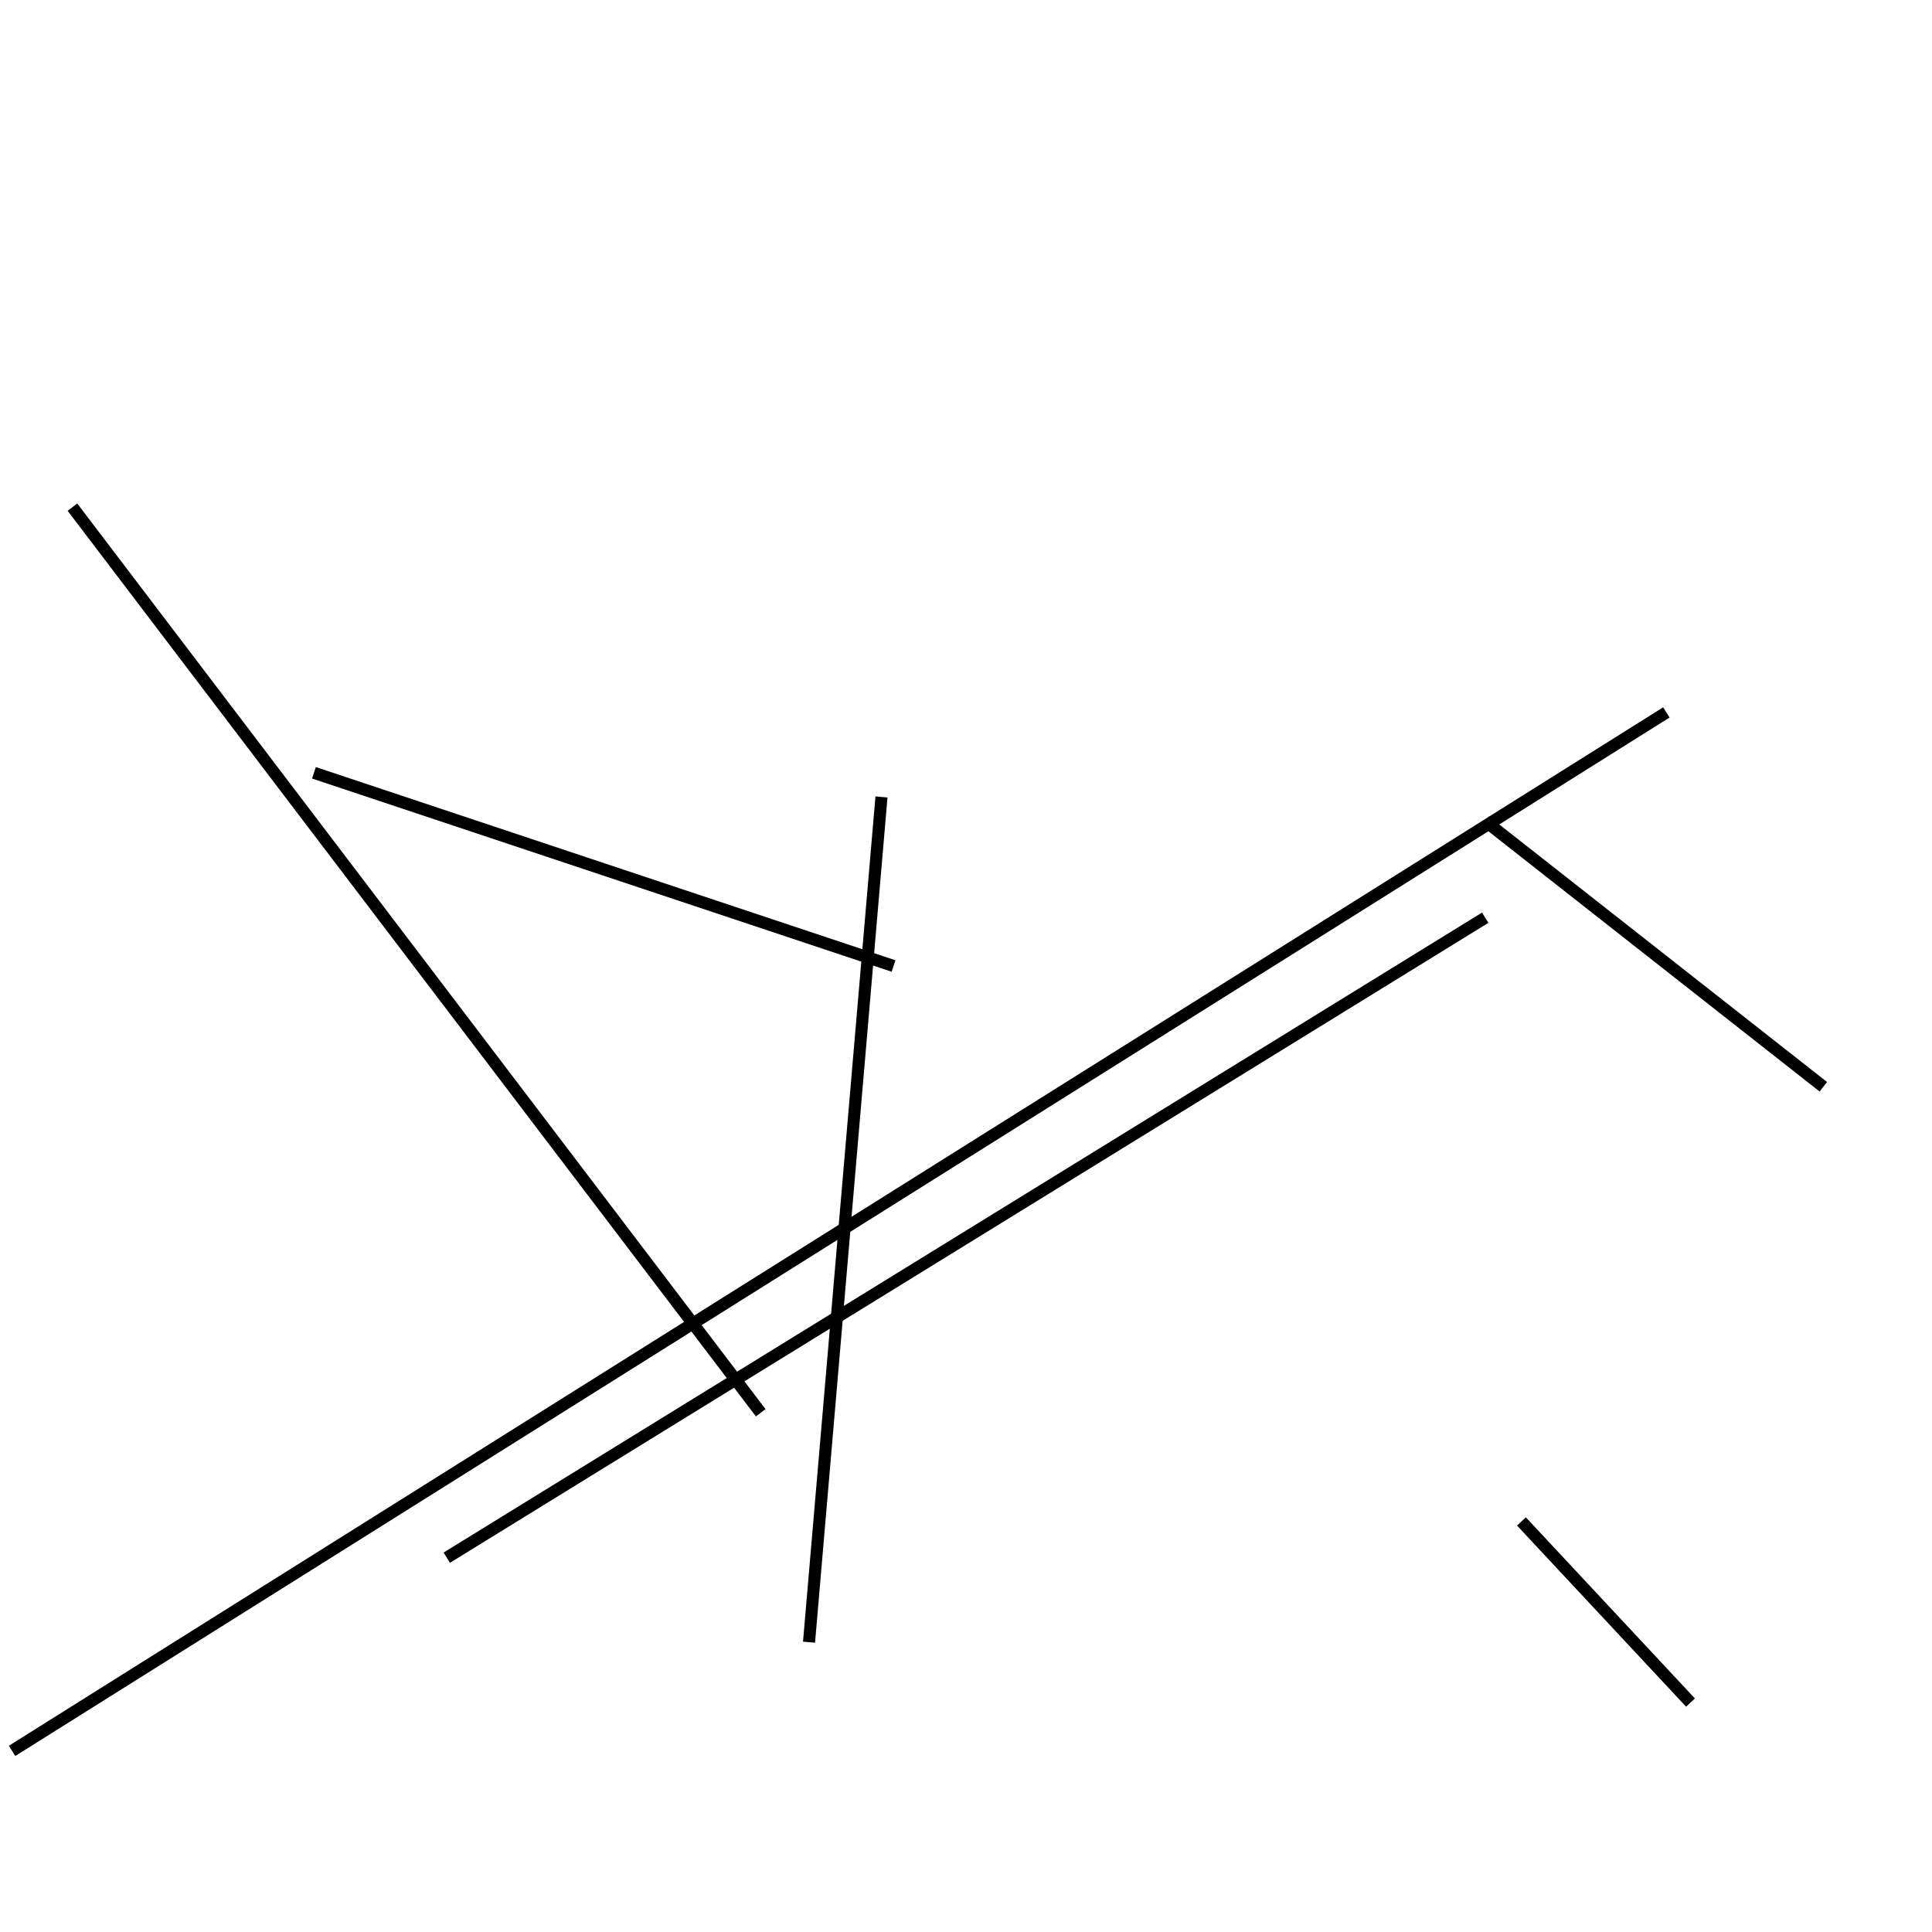 <?xml version="1.0" encoding="utf-8" ?>
<svg baseProfile="full" height="160" version="1.1" width="160" xmlns="http://www.w3.org/2000/svg" xmlns:ev="http://www.w3.org/2001/xml-events" xmlns:xlink="http://www.w3.org/1999/xlink"><defs /><rect fill="white" height="160" width="160" x="0" y="0" /><line stroke="black" stroke-width="1" x1="123" x2="37" y1="76" y2="129" /><line stroke="black" stroke-width="1" x1="123" x2="151" y1="68" y2="90" /><line stroke="black" stroke-width="1" x1="74" x2="26" y1="80" y2="64" /><line stroke="black" stroke-width="1" x1="126" x2="140" y1="126" y2="141" /><line stroke="black" stroke-width="1" x1="1" x2="138" y1="145" y2="59" /><line stroke="black" stroke-width="1" x1="63" x2="6" y1="117" y2="42" /><line stroke="black" stroke-width="1" x1="73" x2="67" y1="66" y2="136" /></svg>